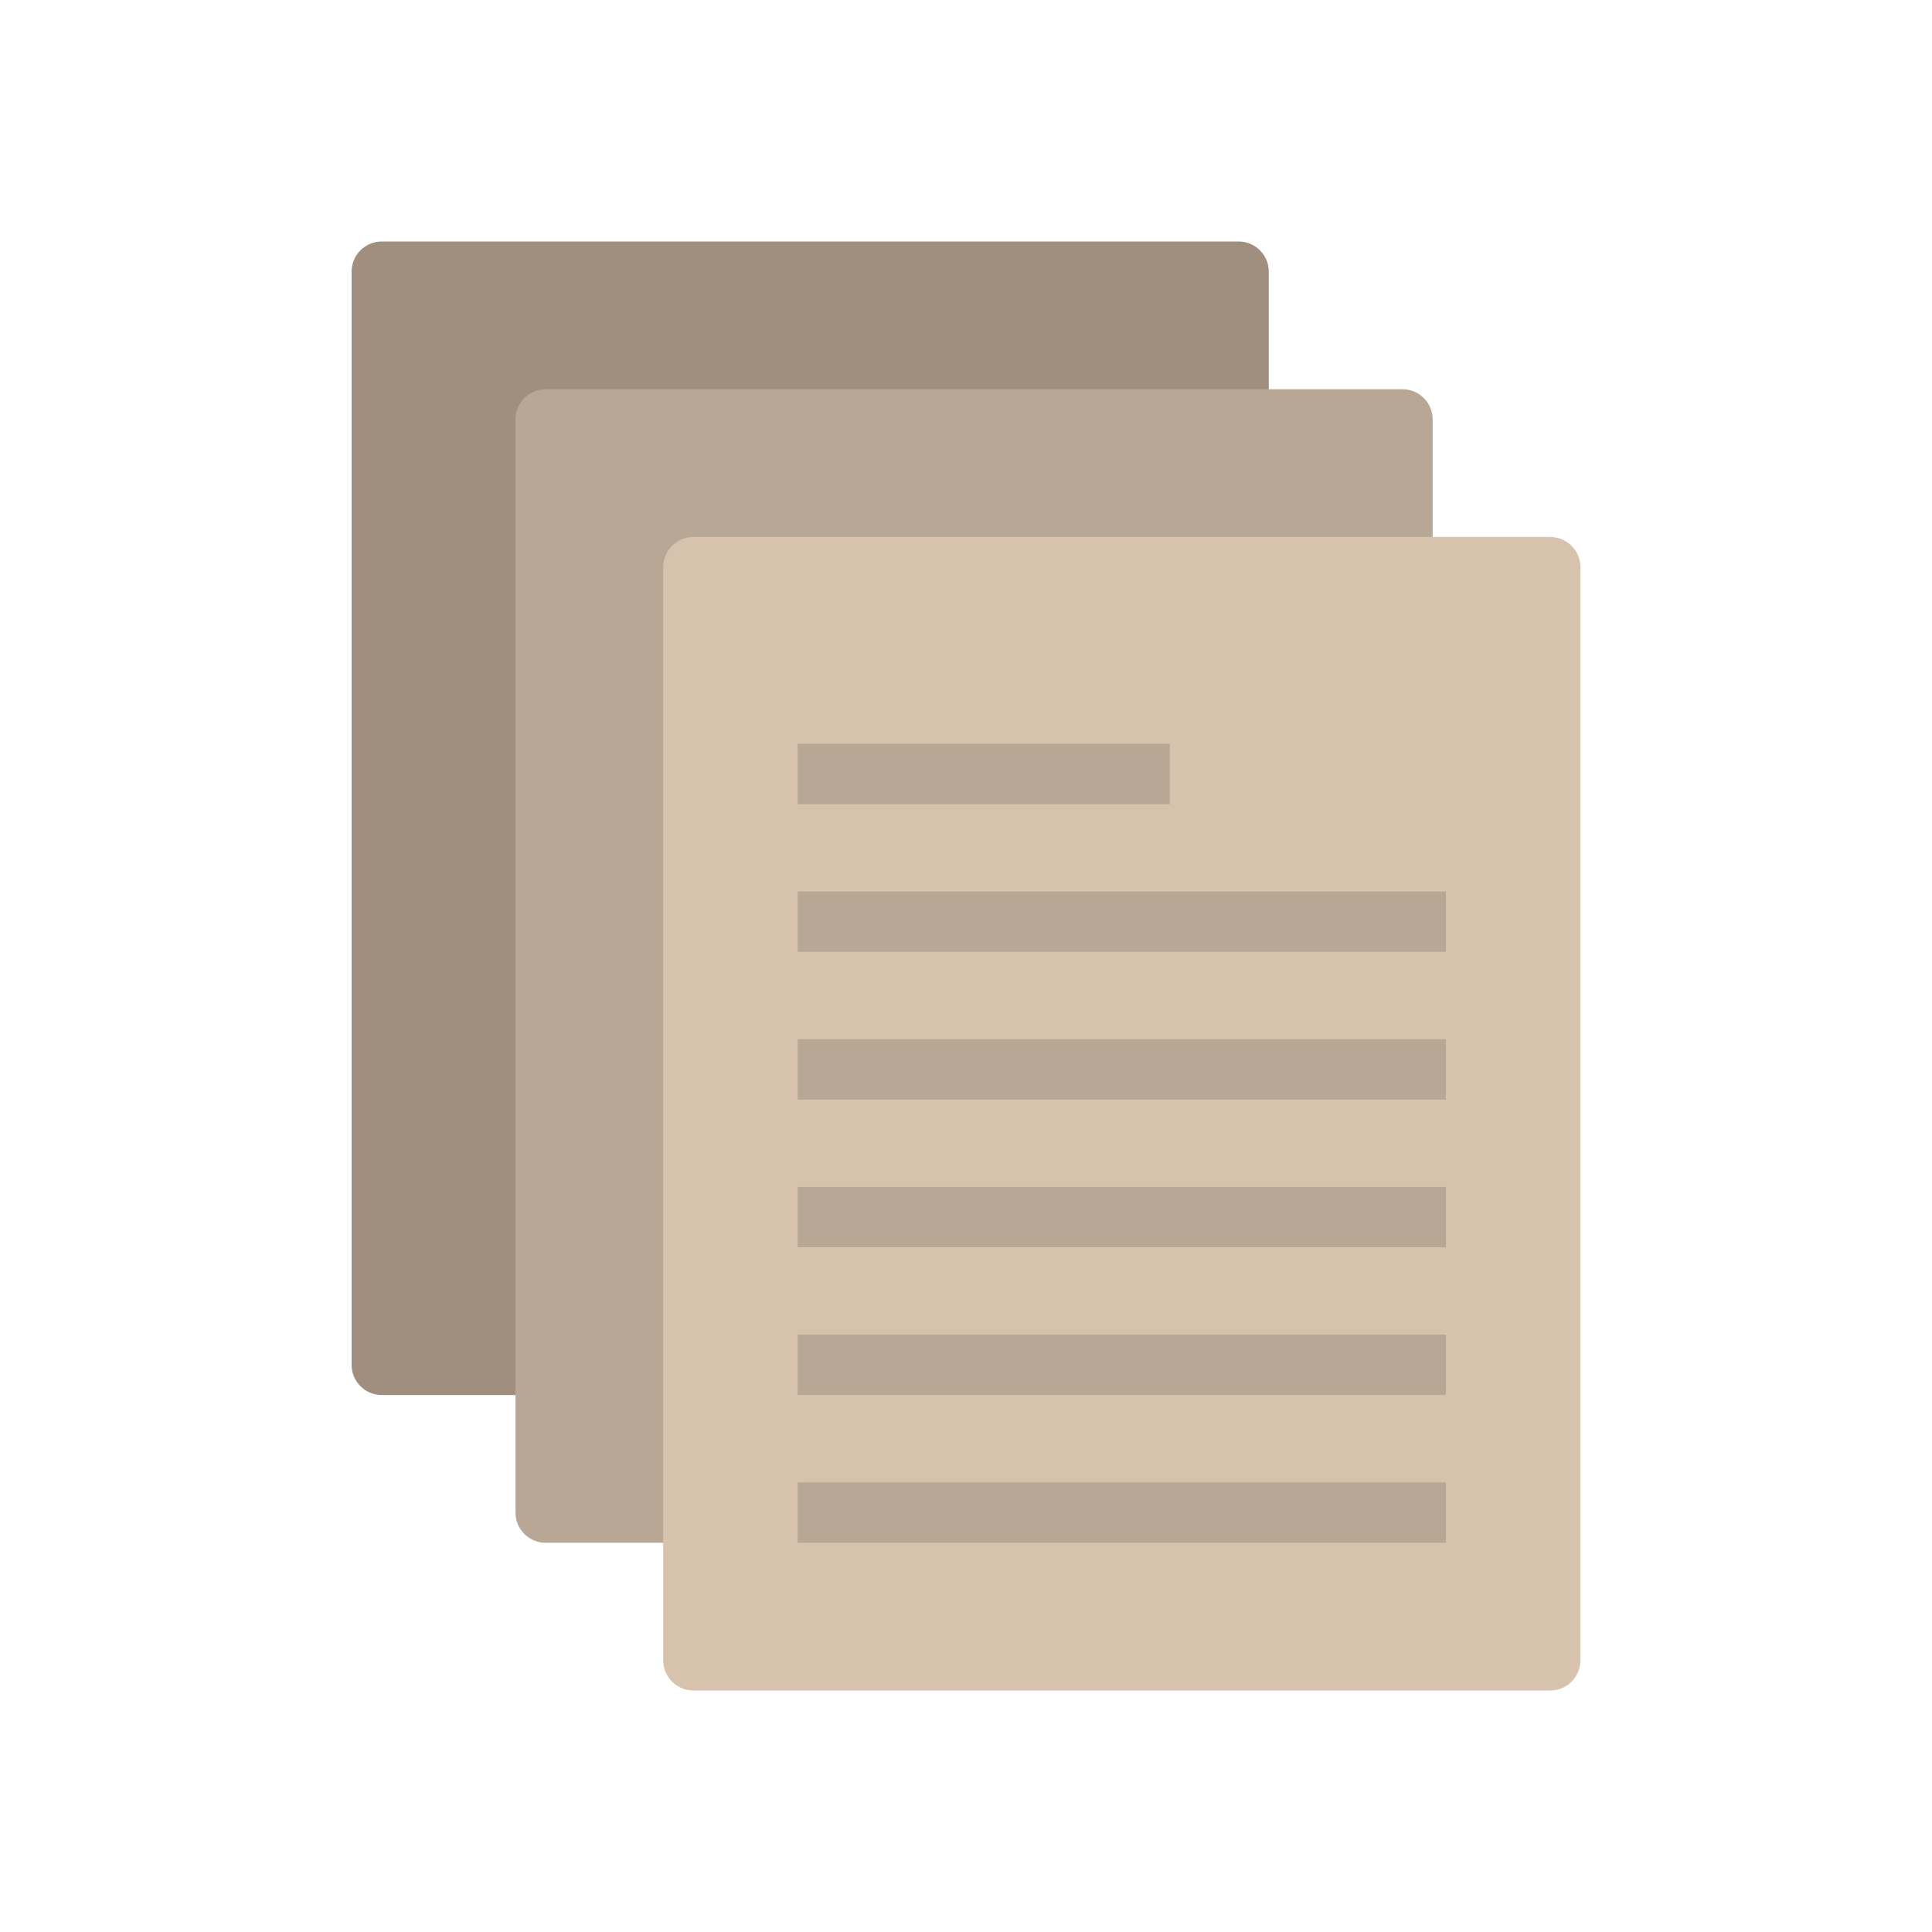 <?xml version="1.0" encoding="UTF-8"?>
<!DOCTYPE svg PUBLIC "-//W3C//DTD SVG 1.1//EN" "http://www.w3.org/Graphics/SVG/1.1/DTD/svg11.dtd">
<!-- Creator: CorelDRAW -->
<svg xmlns="http://www.w3.org/2000/svg" xml:space="preserve" width="2048px" height="2048px" style="shape-rendering:geometricPrecision; text-rendering:geometricPrecision; image-rendering:optimizeQuality; fill-rule:evenodd; clip-rule:evenodd"
viewBox="0 0 2048 2048"
 xmlns:xlink="http://www.w3.org/1999/xlink">
 <defs>
  <style type="text/css">
   <![CDATA[
    .fil3 {fill:none}
    .fil0 {fill:#A08E7F}
    .fil1 {fill:#B8A794}
    .fil2 {fill:#D7C3AD}
   ]]>
  </style>
 </defs>
 <g id="Layer_x0020_1">
  <path class="fil0" d="M404.718 255.999l908.255 0c17.673,0 32.001,14.328 32.001,32.001l0 1158.81c0,17.673 -14.328,32.001 -32.001,32.001l-908.255 0c-17.673,0 -32.001,-14.328 -32.001,-32.001l0 -1158.81c0,-17.673 14.328,-32.001 32.001,-32.001z"/>
  <path class="fil1" d="M578.432 412.596l908.255 0c17.673,0 32.001,14.328 32.001,32.001l0 1158.81c0,17.673 -14.328,32.001 -32.001,32.001l-908.255 0c-17.673,0 -32.001,-14.328 -32.001,-32.001l0 -1158.81c0,-17.673 14.328,-32.001 32.001,-32.001z"/>
  <path class="fil2" d="M735.027 569.191l908.255 0c17.673,0 32.001,14.328 32.001,32.001l0 1158.81c0,17.673 -14.328,32.001 -32.001,32.001l-908.255 0c-17.673,0 -32.001,-14.328 -32.001,-32.001l0 -1158.81c0,-17.673 14.328,-32.001 32.001,-32.001z"/>
  <polygon class="fil1" points="845.553,1571.4 1532.76,1571.4 1532.76,1635.4 845.553,1635.4 "/>
  <polygon class="fil1" points="845.553,1414.81 1532.76,1414.81 1532.76,1478.81 845.553,1478.81 "/>
  <polygon class="fil1" points="845.553,1258.21 1532.76,1258.21 1532.76,1322.21 845.553,1322.21 "/>
  <polygon class="fil1" points="845.553,1101.62 1532.76,1101.62 1532.76,1165.62 845.553,1165.62 "/>
  <polygon class="fil1" points="845.553,788.427 1240.03,788.427 1240.03,852.428 845.553,852.428 "/>
  <polygon class="fil1" points="845.553,945.022 1532.76,945.022 1532.76,1009.02 845.553,1009.02 "/>
 </g>
 <rect class="fil3" width="2048" height="2048"/>
</svg>
